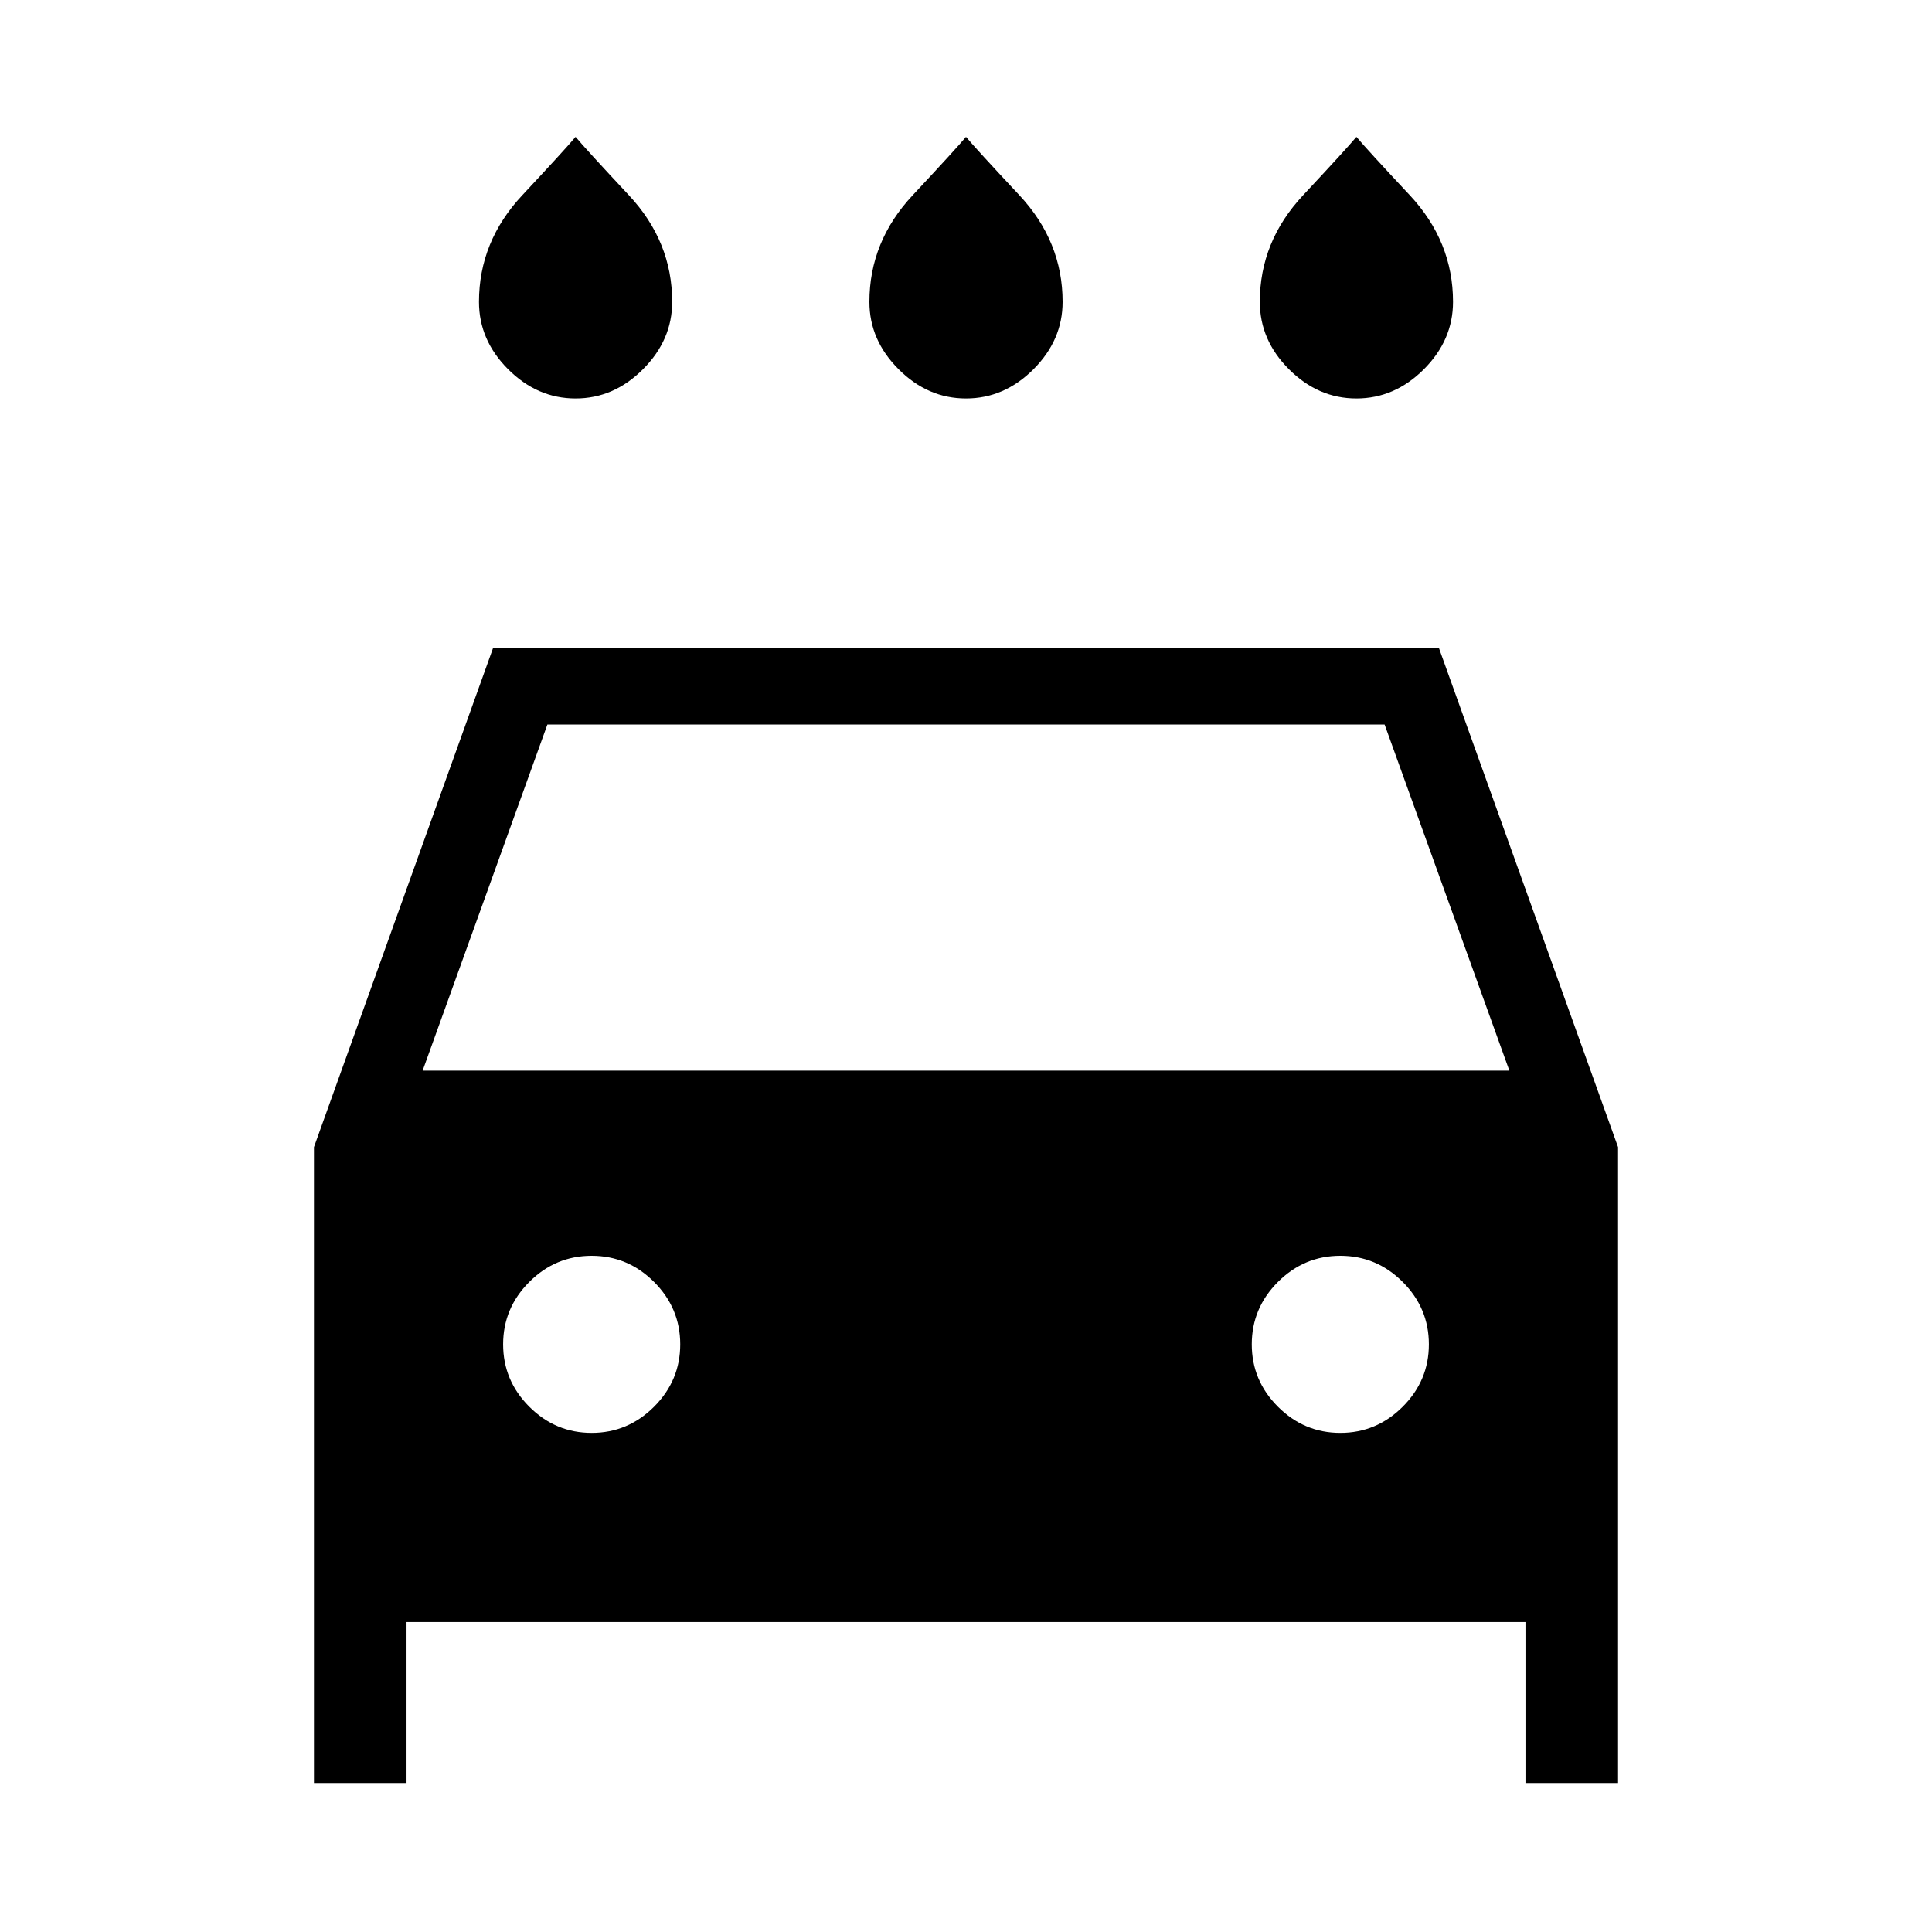 <svg xmlns="http://www.w3.org/2000/svg" height="24" width="24"><path d="M12 4.95q-.475 0-.837-.363-.363-.362-.363-.837 0-.75.538-1.325.537-.575.662-.725.125.15.663.725Q13.2 3 13.2 3.75q0 .475-.362.837-.363.363-.838.363Zm-4.85 0q-.475 0-.838-.363-.362-.362-.362-.837 0-.75.538-1.325.537-.575.662-.725.125.15.662.725Q8.35 3 8.35 3.75q0 .475-.363.837-.362.363-.837.363Zm9.7 0q-.475 0-.838-.363-.362-.362-.362-.837 0-.75.538-1.325.537-.575.662-.725.125.15.663.725.537.575.537 1.325 0 .475-.362.837-.363.363-.838.363ZM3.9 22.15v-7.9l2.225-6.2h11.75l2.225 6.2v7.9h-1.15v-2H5.05v2Zm1.35-8.85h13.5L17.2 9H6.8Zm2.1 4.5q.45 0 .775-.325t.325-.775q0-.45-.325-.775T7.35 15.6q-.45 0-.775.325t-.325.775q0 .45.325.775t.775.325Zm9.3 0q.45 0 .775-.325t.325-.775q0-.45-.325-.775t-.775-.325q-.45 0-.775.325t-.325.775q0 .45.325.775t.775.325Z"/></svg>